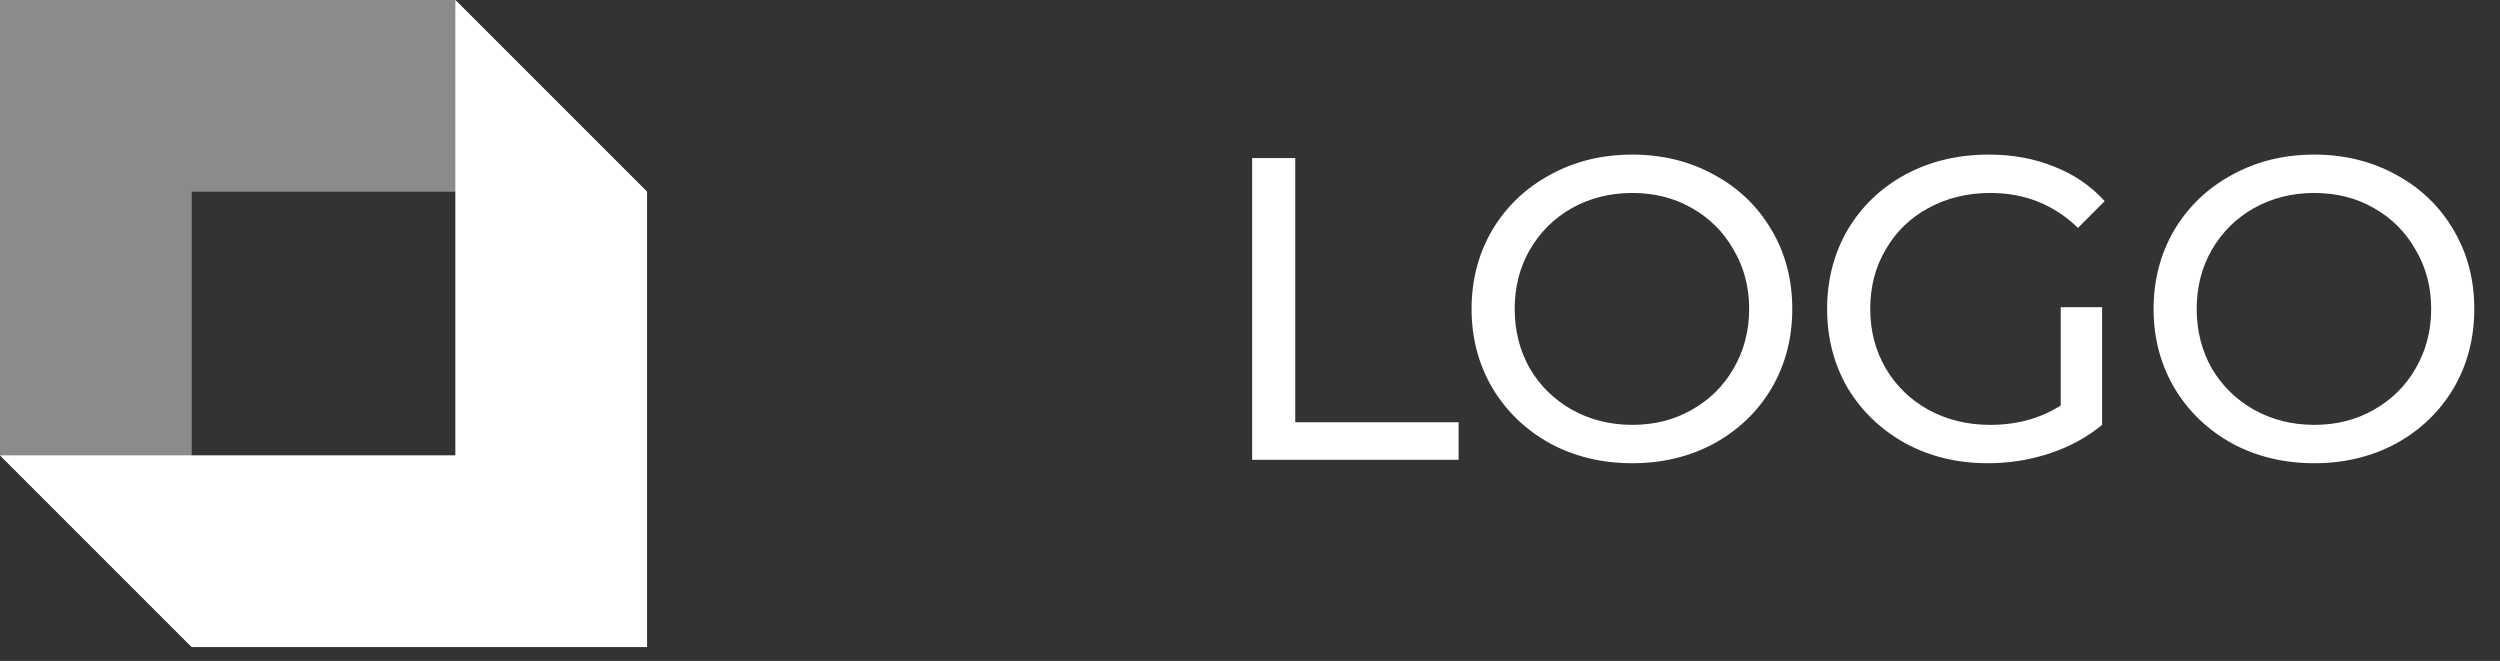 <svg width="87" height="23" viewBox="0 0 87 23" fill="none" xmlns="http://www.w3.org/2000/svg">
<rect x="0" y="0" width="87" height="23" fill="#333333" stroke="none"/>
<path fill-rule="evenodd" clip-rule="evenodd" d="M15.846 0H8.58307e-06L6.672 6.672H22.518L15.846 0ZM6.672 6.672V22.518L0 15.846V1.00136e-05L6.672 6.672Z" fill="#8B8B8B"/>
<path fill-rule="evenodd" clip-rule="evenodd" d="M6.672 22.518H22.518L15.846 15.846H0L6.672 22.518ZM15.846 15.846V0L22.518 6.672V22.518L15.846 15.846Z" fill="white"/>
<path d="M43.575 5.5H45.075V14.695H50.76V16H43.575V5.5ZM56.806 16.12C55.746 16.12 54.791 15.89 53.941 15.43C53.091 14.96 52.421 14.315 51.931 13.495C51.451 12.675 51.211 11.76 51.211 10.75C51.211 9.74 51.451 8.825 51.931 8.005C52.421 7.185 53.091 6.545 53.941 6.085C54.791 5.615 55.746 5.38 56.806 5.38C57.856 5.38 58.806 5.615 59.656 6.085C60.506 6.545 61.171 7.185 61.651 8.005C62.131 8.815 62.371 9.73 62.371 10.75C62.371 11.77 62.131 12.69 61.651 13.51C61.171 14.32 60.506 14.96 59.656 15.43C58.806 15.89 57.856 16.12 56.806 16.12ZM56.806 14.785C57.576 14.785 58.266 14.61 58.876 14.26C59.496 13.91 59.981 13.43 60.331 12.82C60.691 12.2 60.871 11.51 60.871 10.75C60.871 9.99 60.691 9.305 60.331 8.695C59.981 8.075 59.496 7.59 58.876 7.24C58.266 6.89 57.576 6.715 56.806 6.715C56.036 6.715 55.336 6.89 54.706 7.24C54.086 7.59 53.596 8.075 53.236 8.695C52.886 9.305 52.711 9.99 52.711 10.75C52.711 11.51 52.886 12.2 53.236 12.82C53.596 13.43 54.086 13.91 54.706 14.26C55.336 14.61 56.036 14.785 56.806 14.785ZM71.713 10.69H73.153V14.785C72.633 15.215 72.028 15.545 71.338 15.775C70.648 16.005 69.928 16.12 69.178 16.12C68.118 16.12 67.163 15.89 66.314 15.43C65.463 14.96 64.793 14.32 64.303 13.51C63.824 12.69 63.584 11.77 63.584 10.75C63.584 9.73 63.824 8.81 64.303 7.99C64.793 7.17 65.463 6.53 66.314 6.07C67.174 5.61 68.138 5.38 69.209 5.38C70.049 5.38 70.808 5.52 71.489 5.8C72.178 6.07 72.763 6.47 73.243 7L72.314 7.93C71.474 7.12 70.459 6.715 69.269 6.715C68.469 6.715 67.749 6.89 67.109 7.24C66.478 7.58 65.984 8.06 65.624 8.68C65.263 9.29 65.084 9.98 65.084 10.75C65.084 11.51 65.263 12.2 65.624 12.82C65.984 13.43 66.478 13.91 67.109 14.26C67.749 14.61 68.463 14.785 69.254 14.785C70.194 14.785 71.013 14.56 71.713 14.11V10.69ZM80.54 16.12C79.48 16.12 78.525 15.89 77.675 15.43C76.825 14.96 76.155 14.315 75.665 13.495C75.185 12.675 74.945 11.76 74.945 10.75C74.945 9.74 75.185 8.825 75.665 8.005C76.155 7.185 76.825 6.545 77.675 6.085C78.525 5.615 79.48 5.38 80.54 5.38C81.59 5.38 82.54 5.615 83.39 6.085C84.24 6.545 84.905 7.185 85.385 8.005C85.865 8.815 86.105 9.73 86.105 10.75C86.105 11.77 85.865 12.69 85.385 13.51C84.905 14.32 84.24 14.96 83.39 15.43C82.54 15.89 81.59 16.12 80.54 16.12ZM80.54 14.785C81.31 14.785 82 14.61 82.61 14.26C83.23 13.91 83.715 13.43 84.065 12.82C84.425 12.2 84.605 11.51 84.605 10.75C84.605 9.99 84.425 9.305 84.065 8.695C83.715 8.075 83.23 7.59 82.61 7.24C82 6.89 81.31 6.715 80.54 6.715C79.77 6.715 79.07 6.89 78.44 7.24C77.82 7.59 77.33 8.075 76.97 8.695C76.62 9.305 76.445 9.99 76.445 10.75C76.445 11.51 76.62 12.2 76.97 12.82C77.33 13.43 77.82 13.91 78.44 14.26C79.07 14.61 79.77 14.785 80.54 14.785Z" fill="white"/>
</svg>
